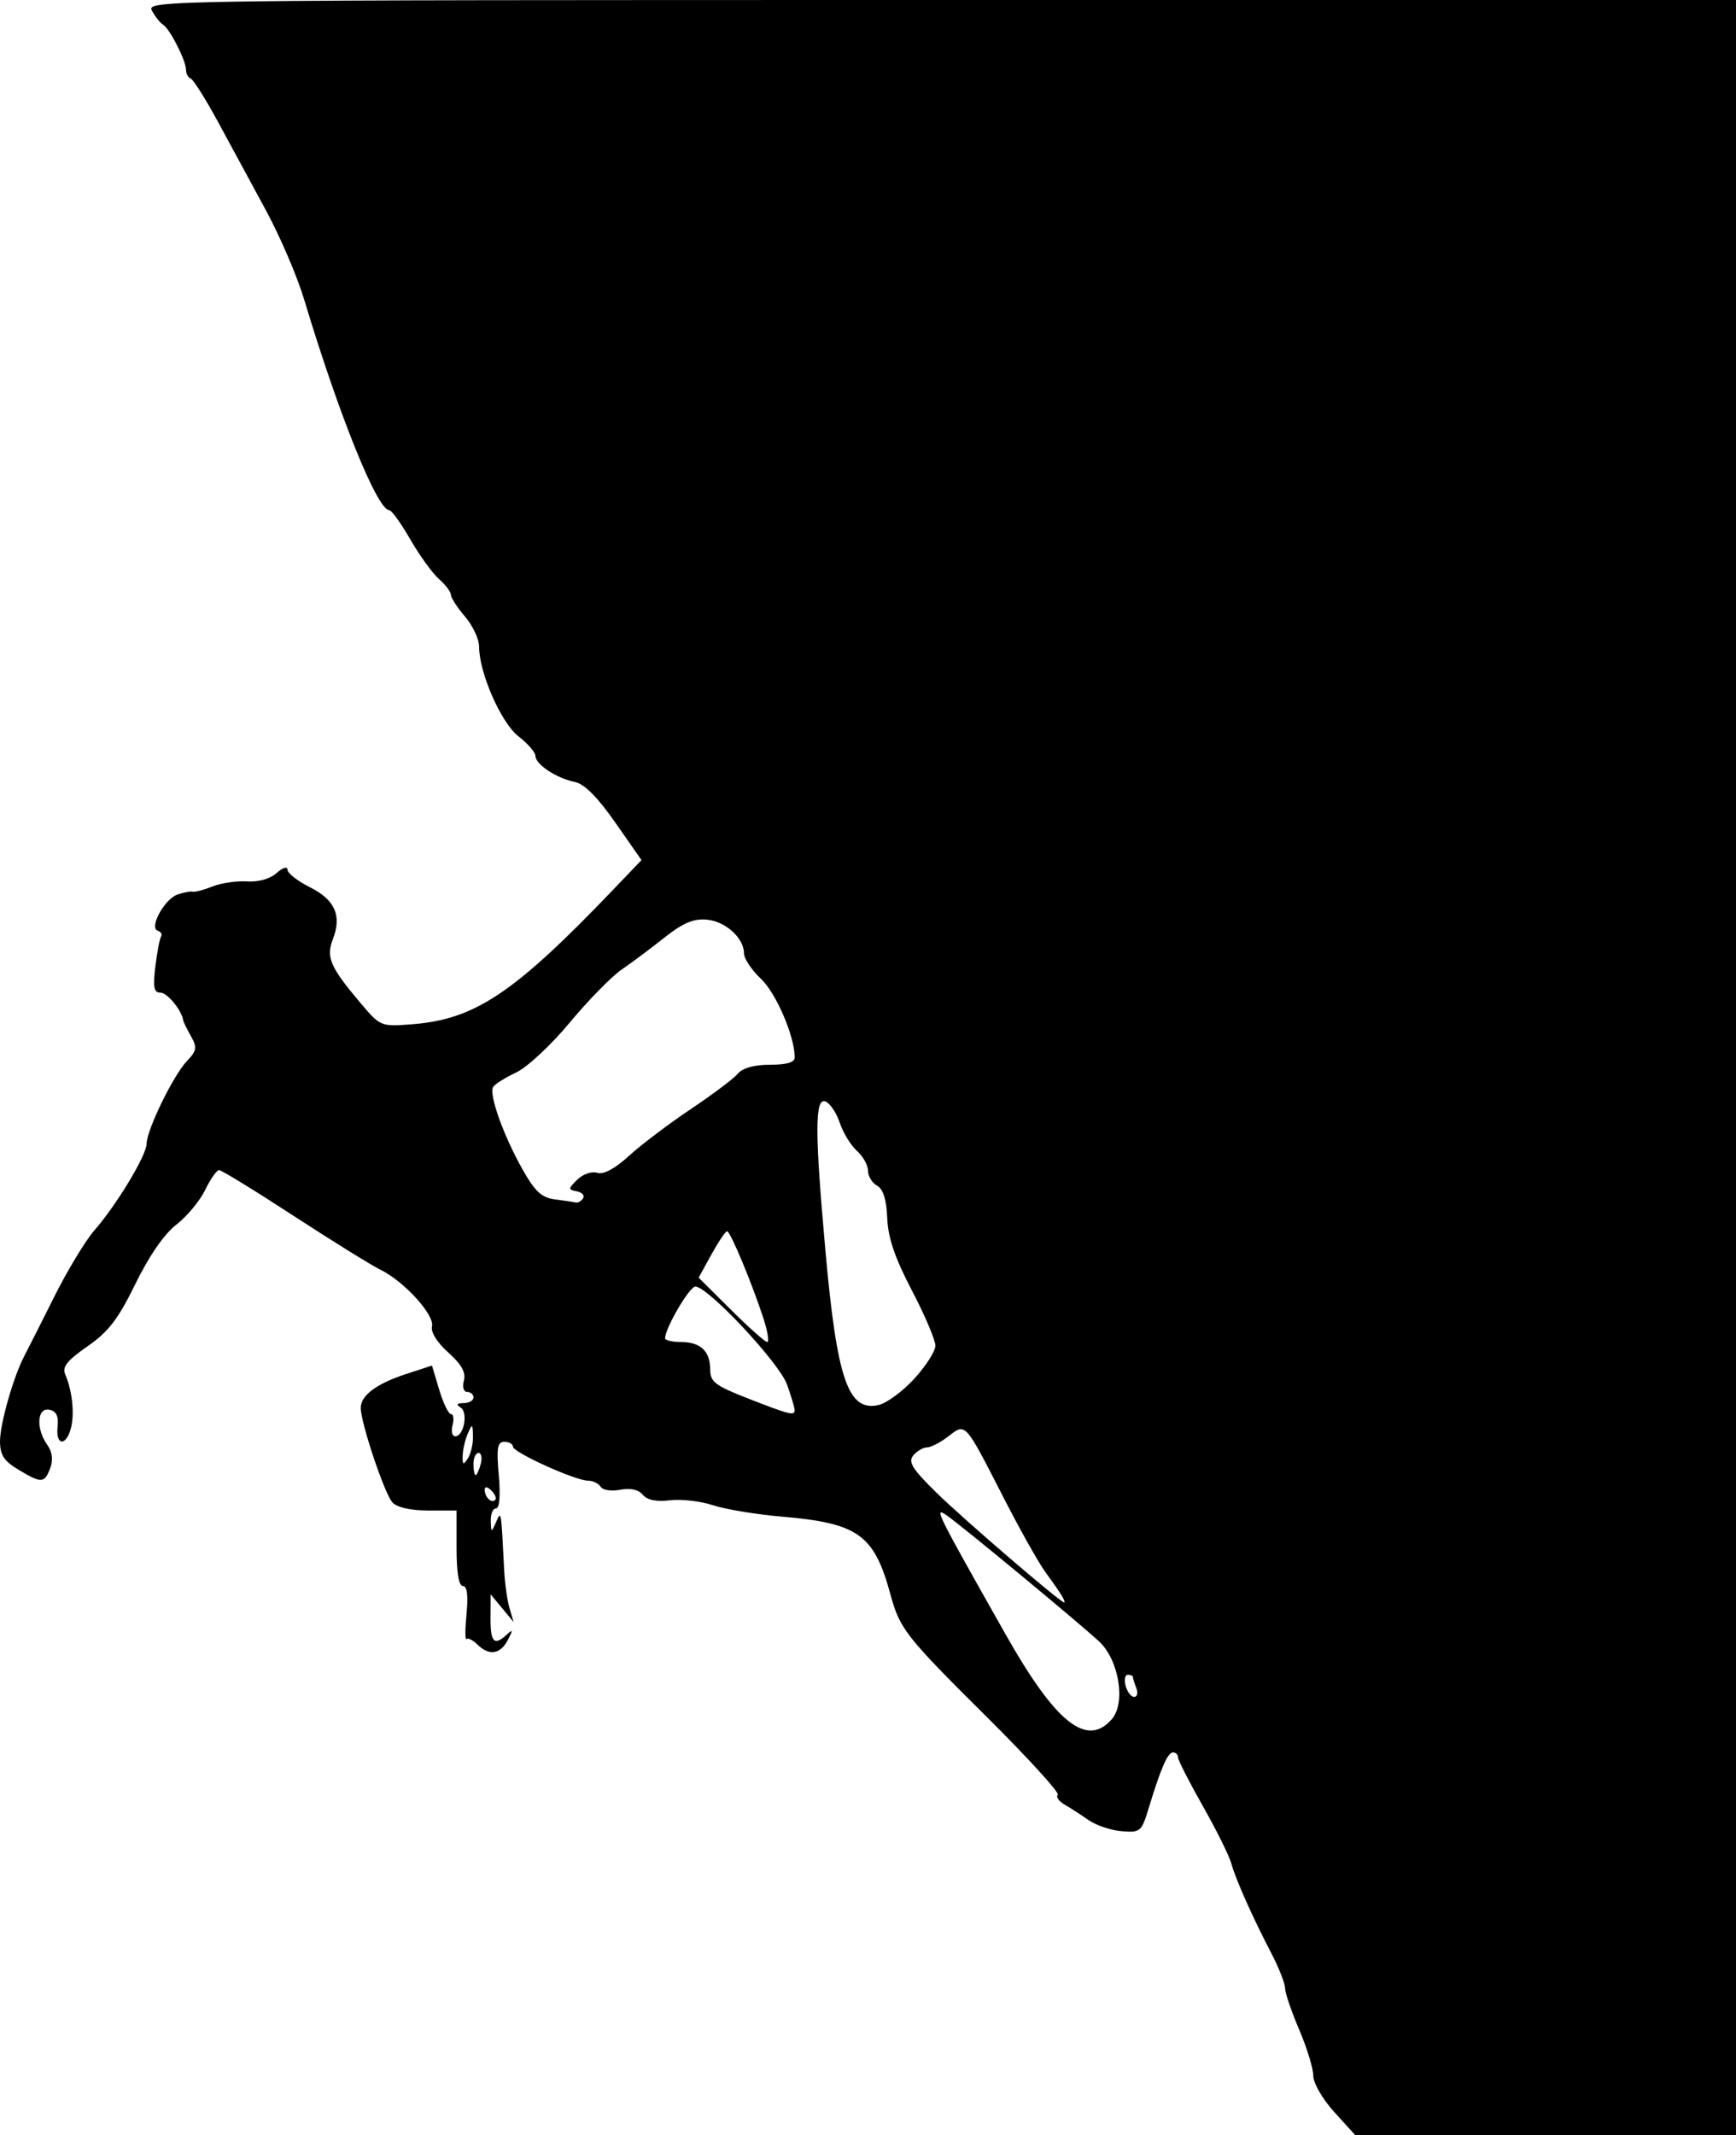 <?xml version="1.0" encoding="UTF-8" standalone="no"?>
<!-- Created with Inkscape (http://www.inkscape.org/) -->

<svg
   xmlns:dc="http://purl.org/dc/elements/1.1/"
   xmlns:cc="http://creativecommons.org/ns#"
   xmlns:rdf="http://www.w3.org/1999/02/22-rdf-syntax-ns#"
   xmlns:svg="http://www.w3.org/2000/svg"
   xmlns="http://www.w3.org/2000/svg"
   xmlns:xlink="http://www.w3.org/1999/xlink"
   xmlns:sodipodi="http://sodipodi.sourceforge.net/DTD/sodipodi-0.dtd"
   xmlns:inkscape="http://www.inkscape.org/namespaces/inkscape"
   width="364.793"
   height="448.554"
   id="svg2"
   version="1.1"
   inkscape:version="0.48.4 r9939"
   sodipodi:docname="rock_climbing_scene_3.svg">
  <defs
     id="defs4">
    <linearGradient
       id="linearGradient2987">
      <stop
         style="stop-color:#808000;stop-opacity:1;"
         offset="0"
         id="stop2989" />
      <stop
         style="stop-color:#ffaaaa;stop-opacity:1"
         offset="1"
         id="stop2991" />
    </linearGradient>
    <linearGradient
       inkscape:collect="always"
       xlink:href="#linearGradient2987"
       id="linearGradient2993"
       x1="1131.429"
       y1="920.934"
       x2="40"
       y2="195.219"
       gradientUnits="userSpaceOnUse" />
    <linearGradient
       inkscape:collect="always"
       xlink:href="#linearGradient2987"
       id="linearGradient3764"
       gradientUnits="userSpaceOnUse"
       x1="1131.429"
       y1="920.934"
       x2="40"
       y2="195.219" />
    <linearGradient
       inkscape:collect="always"
       xlink:href="#linearGradient2987"
       id="linearGradient3767"
       gradientUnits="userSpaceOnUse"
       x1="1131.429"
       y1="920.934"
       x2="40"
       y2="195.219" />
    <linearGradient
       inkscape:collect="always"
       xlink:href="#linearGradient2987"
       id="linearGradient3770"
       gradientUnits="userSpaceOnUse"
       x1="1131.429"
       y1="920.934"
       x2="40"
       y2="195.219" />
    <linearGradient
       inkscape:collect="always"
       xlink:href="#linearGradient2987"
       id="linearGradient3773"
       gradientUnits="userSpaceOnUse"
       x1="1131.429"
       y1="920.934"
       x2="40"
       y2="195.219" />
    <linearGradient
       inkscape:collect="always"
       xlink:href="#linearGradient2987"
       id="linearGradient3776"
       gradientUnits="userSpaceOnUse"
       x1="1131.429"
       y1="920.934"
       x2="40"
       y2="195.219" />
    <linearGradient
       inkscape:collect="always"
       xlink:href="#linearGradient2987"
       id="linearGradient3779"
       gradientUnits="userSpaceOnUse"
       x1="1131.429"
       y1="920.934"
       x2="40"
       y2="195.219" />
    <linearGradient
       inkscape:collect="always"
       xlink:href="#linearGradient2987"
       id="linearGradient3782"
       gradientUnits="userSpaceOnUse"
       x1="1131.429"
       y1="920.934"
       x2="40"
       y2="195.219" />
    <linearGradient
       inkscape:collect="always"
       xlink:href="#linearGradient2987"
       id="linearGradient3785"
       gradientUnits="userSpaceOnUse"
       x1="1131.429"
       y1="920.934"
       x2="40"
       y2="195.219" />
    <linearGradient
       inkscape:collect="always"
       xlink:href="#linearGradient2987"
       id="linearGradient3788"
       gradientUnits="userSpaceOnUse"
       x1="1131.429"
       y1="920.934"
       x2="40"
       y2="195.219" />
    <linearGradient
       inkscape:collect="always"
       xlink:href="#linearGradient2987"
       id="linearGradient3791"
       gradientUnits="userSpaceOnUse"
       x1="1131.429"
       y1="920.934"
       x2="40"
       y2="195.219" />
    <linearGradient
       inkscape:collect="always"
       xlink:href="#linearGradient2987"
       id="linearGradient3794"
       gradientUnits="userSpaceOnUse"
       x1="1131.429"
       y1="920.934"
       x2="40"
       y2="195.219" />
    <linearGradient
       inkscape:collect="always"
       xlink:href="#linearGradient2987"
       id="linearGradient3797"
       gradientUnits="userSpaceOnUse"
       x1="1131.429"
       y1="920.934"
       x2="40"
       y2="195.219" />
    <linearGradient
       inkscape:collect="always"
       xlink:href="#linearGradient2987"
       id="linearGradient3800"
       gradientUnits="userSpaceOnUse"
       x1="1131.429"
       y1="920.934"
       x2="40"
       y2="195.219" />
    <linearGradient
       inkscape:collect="always"
       xlink:href="#linearGradient2987"
       id="linearGradient3803"
       gradientUnits="userSpaceOnUse"
       x1="1131.429"
       y1="920.934"
       x2="40"
       y2="195.219" />
    <linearGradient
       inkscape:collect="always"
       xlink:href="#linearGradient2987"
       id="linearGradient3806"
       gradientUnits="userSpaceOnUse"
       x1="1131.429"
       y1="920.934"
       x2="40"
       y2="195.219" />
    <linearGradient
       inkscape:collect="always"
       xlink:href="#linearGradient2987"
       id="linearGradient3809"
       gradientUnits="userSpaceOnUse"
       x1="1131.429"
       y1="920.934"
       x2="40"
       y2="195.219" />
    <linearGradient
       inkscape:collect="always"
       xlink:href="#linearGradient2987"
       id="linearGradient3812"
       gradientUnits="userSpaceOnUse"
       x1="1131.429"
       y1="920.934"
       x2="40"
       y2="195.219" />
    <linearGradient
       inkscape:collect="always"
       xlink:href="#linearGradient2987"
       id="linearGradient3815"
       gradientUnits="userSpaceOnUse"
       x1="1131.429"
       y1="920.934"
       x2="40"
       y2="195.219" />
    <linearGradient
       inkscape:collect="always"
       xlink:href="#linearGradient2987"
       id="linearGradient3818"
       gradientUnits="userSpaceOnUse"
       x1="1131.429"
       y1="920.934"
       x2="40"
       y2="195.219" />
    <linearGradient
       inkscape:collect="always"
       xlink:href="#linearGradient2987"
       id="linearGradient3821"
       gradientUnits="userSpaceOnUse"
       x1="1131.429"
       y1="920.934"
       x2="40"
       y2="195.219" />
    <linearGradient
       inkscape:collect="always"
       xlink:href="#linearGradient2987"
       id="linearGradient3824"
       gradientUnits="userSpaceOnUse"
       x1="1131.429"
       y1="920.934"
       x2="40"
       y2="195.219" />
    <linearGradient
       inkscape:collect="always"
       xlink:href="#linearGradient2987"
       id="linearGradient3827"
       gradientUnits="userSpaceOnUse"
       x1="1131.429"
       y1="920.934"
       x2="40"
       y2="195.219" />
    <linearGradient
       inkscape:collect="always"
       xlink:href="#linearGradient2987"
       id="linearGradient3830"
       gradientUnits="userSpaceOnUse"
       x1="1131.429"
       y1="920.934"
       x2="40"
       y2="195.219" />
    <linearGradient
       inkscape:collect="always"
       xlink:href="#linearGradient2987"
       id="linearGradient3833"
       gradientUnits="userSpaceOnUse"
       x1="1131.429"
       y1="920.934"
       x2="40"
       y2="195.219" />
    <linearGradient
       inkscape:collect="always"
       xlink:href="#linearGradient2987"
       id="linearGradient3836"
       gradientUnits="userSpaceOnUse"
       x1="1131.429"
       y1="920.934"
       x2="40"
       y2="195.219" />
    <linearGradient
       inkscape:collect="always"
       xlink:href="#linearGradient2987"
       id="linearGradient3839"
       gradientUnits="userSpaceOnUse"
       x1="1131.429"
       y1="920.934"
       x2="40"
       y2="195.219" />
    <linearGradient
       inkscape:collect="always"
       xlink:href="#linearGradient2987"
       id="linearGradient3842"
       gradientUnits="userSpaceOnUse"
       x1="1131.429"
       y1="920.934"
       x2="40"
       y2="195.219" />
    <linearGradient
       inkscape:collect="always"
       xlink:href="#linearGradient2987"
       id="linearGradient3845"
       gradientUnits="userSpaceOnUse"
       x1="1131.429"
       y1="920.934"
       x2="40"
       y2="195.219" />
    <linearGradient
       inkscape:collect="always"
       xlink:href="#linearGradient2987"
       id="linearGradient3848"
       gradientUnits="userSpaceOnUse"
       x1="1131.429"
       y1="920.934"
       x2="40"
       y2="195.219" />
    <linearGradient
       inkscape:collect="always"
       xlink:href="#linearGradient2987"
       id="linearGradient3851"
       gradientUnits="userSpaceOnUse"
       x1="1131.429"
       y1="920.934"
       x2="40"
       y2="195.219" />
    <linearGradient
       inkscape:collect="always"
       xlink:href="#linearGradient2987"
       id="linearGradient3854"
       gradientUnits="userSpaceOnUse"
       x1="1131.429"
       y1="920.934"
       x2="40"
       y2="195.219" />
    <linearGradient
       inkscape:collect="always"
       xlink:href="#linearGradient2987"
       id="linearGradient3857"
       gradientUnits="userSpaceOnUse"
       x1="1131.429"
       y1="920.934"
       x2="40"
       y2="195.219" />
    <linearGradient
       inkscape:collect="always"
       xlink:href="#linearGradient2987"
       id="linearGradient3860"
       gradientUnits="userSpaceOnUse"
       x1="1131.429"
       y1="920.934"
       x2="40"
       y2="195.219" />
    <linearGradient
       inkscape:collect="always"
       xlink:href="#linearGradient2987"
       id="linearGradient3863"
       gradientUnits="userSpaceOnUse"
       x1="1131.429"
       y1="920.934"
       x2="40"
       y2="195.219" />
    <linearGradient
       inkscape:collect="always"
       xlink:href="#linearGradient2987"
       id="linearGradient3866"
       gradientUnits="userSpaceOnUse"
       x1="1131.429"
       y1="920.934"
       x2="40"
       y2="195.219" />
    <linearGradient
       inkscape:collect="always"
       xlink:href="#linearGradient2987"
       id="linearGradient3869"
       gradientUnits="userSpaceOnUse"
       x1="1131.429"
       y1="920.934"
       x2="40"
       y2="195.219" />
    <linearGradient
       inkscape:collect="always"
       xlink:href="#linearGradient2987"
       id="linearGradient3872"
       gradientUnits="userSpaceOnUse"
       x1="1131.429"
       y1="920.934"
       x2="40"
       y2="195.219" />
    <linearGradient
       inkscape:collect="always"
       xlink:href="#linearGradient2987"
       id="linearGradient3875"
       gradientUnits="userSpaceOnUse"
       x1="1131.429"
       y1="920.934"
       x2="40"
       y2="195.219" />
    <linearGradient
       inkscape:collect="always"
       xlink:href="#linearGradient2987"
       id="linearGradient3878"
       gradientUnits="userSpaceOnUse"
       x1="1131.429"
       y1="920.934"
       x2="40"
       y2="195.219" />
    <linearGradient
       inkscape:collect="always"
       xlink:href="#linearGradient2987"
       id="linearGradient3881"
       gradientUnits="userSpaceOnUse"
       x1="1131.429"
       y1="920.934"
       x2="40"
       y2="195.219" />
    <linearGradient
       inkscape:collect="always"
       xlink:href="#linearGradient2987"
       id="linearGradient3884"
       gradientUnits="userSpaceOnUse"
       x1="1131.429"
       y1="920.934"
       x2="40"
       y2="195.219" />
    <linearGradient
       inkscape:collect="always"
       xlink:href="#linearGradient2987"
       id="linearGradient3887"
       gradientUnits="userSpaceOnUse"
       x1="1131.429"
       y1="920.934"
       x2="40"
       y2="195.219"
       gradientTransform="translate(-874.286,234.286)" />
  </defs>
  <sodipodi:namedview
     id="base"
     pagecolor="#ffffff"
     bordercolor="#666666"
     borderopacity="1.0"
     inkscape:pageopacity="0.0"
     inkscape:pageshadow="2"
     inkscape:zoom="1.050338"
     inkscape:cx="165.03404"
     inkscape:cy="307.16806"
     inkscape:document-units="px"
     inkscape:current-layer="layer1"
     showgrid="false"
     inkscape:window-width="1432"
     inkscape:window-height="901"
     inkscape:window-x="135"
     inkscape:window-y="100"
     inkscape:window-maximized="0"
     fit-margin-top="0"
     fit-margin-left="0"
     fit-margin-right="0"
     fit-margin-bottom="0" />
  <g
     inkscape:label="Calque 1"
     inkscape:groupmode="layer"
     id="layer1"
     transform="translate(-378.01,-316.66)">
    <path
       style="fill:#000000"
       d="m 658.37,760.367 c -2.449,-2.7 -4.396,-6.07 -4.396,-7.608 0,-1.519 -1.332,-5.875 -2.961,-9.681 -1.629,-3.806 -2.961,-7.722 -2.961,-8.702 0,-0.98 -1.295,-4.273 -2.877,-7.317 -4.034,-7.76 -7.486,-15.507 -8.436,-18.933 -0.444,-1.602 -3.144,-7.032 -5.999,-12.068 -2.855,-5.035 -5.191,-9.623 -5.191,-10.194 0,-0.572 -0.468,-1.039 -1.041,-1.039 -1.118,0 -2.565,3.308 -5.097,11.651 -1.522,5.017 -1.768,5.229 -5.696,4.911 -2.258,-0.183 -5.386,-1.231 -6.952,-2.33 -1.566,-1.099 -3.839,-2.569 -5.052,-3.267 -1.213,-0.698 -1.852,-1.616 -1.421,-2.041 0.431,-0.424 -6.354,-7.858 -15.078,-16.52 -16.888,-16.767 -18.127,-18.345 -20.098,-25.608 -3.402,-12.534 -6.774,-14.954 -22.729,-16.317 -5.396,-0.461 -11.944,-1.542 -14.551,-2.403 -2.607,-0.861 -6.674,-1.329 -9.039,-1.04 -2.855,0.348 -4.779,-0.044 -5.727,-1.168 -0.919,-1.089 -2.606,-1.46 -4.734,-1.042 -1.846,0.363 -3.662,0.084 -4.112,-0.632 -0.443,-0.705 -1.64,-1.282 -2.66,-1.282 -2.651,0 -15.771,-5.948 -15.771,-7.15 0,-0.553 -0.807,-1.006 -1.793,-1.006 -1.47,0 -1.683,1.259 -1.179,6.99 0.378,4.305 0.157,6.99 -0.576,6.99 -0.654,0 -1.152,1.18 -1.106,2.621 0.08,2.501 0.13,2.515 1.101,0.291 1.102,-2.522 1.065,-2.737 1.706,9.903 0.146,2.884 0.655,6.554 1.131,8.156 l 0.865,2.913 -2.417,-2.913 -2.417,-2.913 -0.026,4.952 c -0.027,5.146 0.778,5.966 3.435,3.495 1.293,-1.202 1.327,-0.998 0.195,1.165 -1.578,3.018 -3.922,3.358 -6.392,0.929 -0.946,-0.931 -1.973,-1.443 -2.282,-1.139 -0.309,0.304 -0.305,-2.08 0.009,-5.298 0.381,-3.897 0.126,-5.851 -0.763,-5.851 -0.86,0 -1.335,-2.824 -1.335,-7.931 l 0,-7.931 -5.948,0 c -3.667,0 -6.55,-0.645 -7.517,-1.68 -1.646,-1.763 -6.67,-16.74 -6.67,-19.883 0,-2.613 3.326,-5.092 9.556,-7.125 l 5.41,-1.766 1.531,5.1 c 0.842,2.805 1.955,5.1 2.474,5.1 0.519,0 0.664,1.049 0.323,2.33 -0.341,1.282 -0.086,2.33 0.565,2.33 1.822,0 2.753,-5.036 1.12,-6.057 -0.988,-0.617 -0.789,-0.903 0.637,-0.915 1.14,-0.009 2.073,-0.542 2.073,-1.183 0,-0.641 -0.595,-1.165 -1.323,-1.165 -0.75,0 -1.048,-1.034 -0.688,-2.388 0.451,-1.698 -0.497,-3.401 -3.285,-5.896 -2.336,-2.091 -3.718,-4.304 -3.42,-5.477 0.602,-2.371 -5.85,-9.477 -10.801,-11.895 -1.94,-0.948 -10.163,-6.049 -18.273,-11.335 -8.109,-5.287 -15.158,-9.612 -15.663,-9.612 -0.505,0 -1.823,1.876 -2.929,4.168 -1.106,2.293 -3.829,5.569 -6.05,7.282 -2.545,1.961 -5.727,6.563 -8.6,12.434 -3.645,7.451 -5.672,10.09 -10.102,13.157 -4.209,2.914 -5.333,4.315 -4.675,5.825 1.484,3.405 2.012,8.242 1.234,11.294 -1.003,3.933 -3.248,3.746 -2.819,-0.235 0.242,-2.247 -0.259,-3.284 -1.732,-3.581 -2.579,-0.52 -2.852,3.958 -0.448,7.358 1.081,1.528 1.292,3.176 0.63,4.92 -1.215,3.202 -1.82,3.229 -6.697,0.304 -3.023,-1.813 -3.849,-3.091 -3.849,-5.956 0,-3.674 2.837,-13.622 5.117,-17.941 0.676,-1.282 3.492,-6.854 6.256,-12.382 2.764,-5.529 6.567,-11.82 8.451,-13.981 4.727,-5.424 10.968,-15.777 10.982,-18.219 0.017,-2.876 5.62,-14.367 8.459,-17.349 2.085,-2.189 2.194,-2.862 0.852,-5.243 -0.847,-1.502 -1.578,-2.993 -1.624,-3.314 -0.307,-2.134 -3.339,-5.825 -4.783,-5.825 -1.376,0 -1.6,-1.139 -1.071,-5.468 0.367,-3.007 0.905,-5.846 1.196,-6.308 0.291,-0.463 -0.019,-1.02 -0.688,-1.24 -1.893,-0.621 1.415,-6.665 4.162,-7.606 1.303,-0.446 2.75,-0.714 3.216,-0.594 0.466,0.12 2.331,-0.375 4.145,-1.099 1.814,-0.724 5.072,-1.198 7.241,-1.054 2.398,0.159 4.834,-0.532 6.218,-1.764 1.277,-1.136 2.275,-1.445 2.275,-0.703 0,0.727 2.123,2.388 4.719,3.69 5.269,2.644 6.735,5.96 4.822,10.908 -1.466,3.792 -0.577,5.854 5.755,13.355 4.208,4.984 4.306,5.026 10.76,4.536 13.368,-1.014 21.554,-6.498 42.676,-28.587 l 5.659,-5.918 -5.523,-7.909 c -3.706,-5.308 -6.494,-8.104 -8.475,-8.502 -3.842,-0.771 -8.282,-3.692 -8.282,-5.449 0,-0.761 -1.597,-2.612 -3.548,-4.114 -3.655,-2.814 -8.296,-13.372 -8.296,-18.873 0,-1.569 -1.332,-4.41 -2.961,-6.314 -1.629,-1.904 -2.961,-3.96 -2.961,-4.569 0,-0.609 -1.131,-2.106 -2.514,-3.327 -1.382,-1.221 -4.098,-4.972 -6.035,-8.336 -1.937,-3.364 -3.919,-6.117 -4.405,-6.117 -2.513,0 -10.575,-19.954 -17.887,-44.273 -1.445,-4.806 -5.038,-13.194 -7.985,-18.641 -2.947,-5.447 -7.492,-13.835 -10.1,-18.641 -2.608,-4.806 -5.192,-8.913 -5.742,-9.126 -0.55,-0.214 -0.999,-1.051 -0.999,-1.86 0,-1.922 -3.39,-8.583 -4.806,-9.444 -0.607,-0.369 -1.658,-1.69 -2.335,-2.936 -1.218,-2.239 0.73,-2.265 165.809,-2.265 l 167.041,0 0,224.277 0,224.277 -40.019,0 -40.019,0 -4.396,-4.847 z m -46.726,-82.523 c 2.979,-3.423 1.501,-12.45 -2.672,-16.318 -4.358,-4.039 -28.882,-24.33 -32.014,-26.487 -2.784,-1.918 -2.341,-1.022 12.379,25.018 10.514,18.602 17.058,23.819 22.308,17.787 z m 5.149,-6.514 c -0.395,-1.014 -0.719,-2.062 -0.719,-2.33 0,-0.268 -0.483,-0.487 -1.074,-0.487 -0.59,0 -0.795,1.049 -0.454,2.33 0.341,1.282 1.147,2.33 1.792,2.33 0.645,0 0.849,-0.829 0.454,-1.843 z m -15.666,-19.42 c -0.481,-0.801 -2.029,-3.029 -3.44,-4.952 -1.411,-1.922 -5.385,-9 -8.831,-15.729 -8.158,-15.929 -7.896,-15.639 -11.566,-12.799 -1.644,1.272 -3.652,2.313 -4.462,2.313 -0.81,0 -2.11,0.757 -2.891,1.682 -1.159,1.374 -0.264,2.815 4.889,7.871 5.68,5.573 25.905,22.952 26.808,23.036 0.201,0.019 -0.028,-0.622 -0.508,-1.423 z M 481.27,629.813 c -0.85,-0.836 -1.402,-0.905 -1.402,-0.175 0,1.555 1.401,2.933 2.191,2.155 0.337,-0.331 -0.019,-1.222 -0.79,-1.981 z m -2.243,-5.573 c 0.341,-1.282 0.136,-2.33 -0.454,-2.33 -0.59,0 -1.074,1.049 -1.074,2.33 0,1.282 0.204,2.33 0.454,2.33 0.25,0 0.733,-1.049 1.073,-2.33 z m -1.629,-5.825 c -0.06,-2.668 -0.151,-2.717 -1.083,-0.583 -0.56,1.282 -1.047,3.379 -1.083,4.66 -0.054,1.923 0.135,2.025 1.083,0.583 0.631,-0.961 1.119,-3.058 1.083,-4.66 z m 67.594,-5.534 c -0.009,-0.481 -0.726,-2.876 -1.592,-5.322 -1.611,-4.553 -16.627,-20.601 -19.275,-20.601 -1.236,0 -6.356,8.743 -6.356,10.854 0,0.438 1.492,0.797 3.316,0.797 4.125,0 6.159,1.907 6.159,5.776 0,2.594 1.036,3.384 7.995,6.101 8.806,3.438 9.78,3.677 9.753,2.395 z m 25.136,-6.557 c 2.415,-2.642 4.414,-5.75 4.441,-6.908 0.028,-1.158 -2.185,-6.376 -4.918,-11.597 -3.595,-6.869 -5.034,-11.085 -5.205,-15.256 -0.16,-3.898 -0.853,-6.103 -2.138,-6.811 -1.046,-0.576 -1.901,-1.988 -1.901,-3.138 0,-1.15 -1.046,-3.023 -2.324,-4.161 -1.278,-1.138 -2.903,-3.794 -3.61,-5.903 -0.707,-2.109 -2.06,-4.126 -3.006,-4.483 -2.256,-0.851 -2.253,6.435 0.013,31.572 2.425,26.898 4.774,33.673 11.166,32.2 1.7,-0.392 5.067,-2.874 7.482,-5.515 z m -31.691,-12.667 c -2.355,-7.273 -6.957,-18.309 -7.64,-18.32 -0.326,-0.006 -1.804,2.185 -3.286,4.869 l -2.694,4.879 6.802,6.762 c 3.741,3.719 7.166,6.762 7.612,6.762 0.445,0 0.088,-2.228 -0.794,-4.952 z m -37.898,-25.252 c 0.372,-0.592 -0.225,-1.248 -1.326,-1.456 -1.853,-0.351 -1.844,-0.535 0.11,-2.458 1.184,-1.164 3.023,-1.794 4.182,-1.433 1.342,0.419 3.69,-0.835 6.685,-3.571 2.539,-2.319 8.363,-6.724 12.942,-9.789 4.579,-3.064 9.041,-6.42 9.916,-7.457 1.023,-1.212 3.443,-1.886 6.776,-1.886 3.502,0 5.185,-0.499 5.185,-1.536 0,-4.405 -3.905,-13.506 -7.079,-16.496 -1.97,-1.856 -3.581,-4.267 -3.581,-5.358 0,-3.233 -3.878,-6.742 -7.842,-7.097 -2.77,-0.248 -4.998,0.701 -8.883,3.783 -2.852,2.263 -6.907,5.293 -9.011,6.733 -2.104,1.441 -7.009,6.452 -10.9,11.136 -3.891,4.684 -8.943,9.389 -11.226,10.455 -2.283,1.066 -4.465,2.437 -4.849,3.048 -0.945,1.504 2.166,10.227 6.186,17.345 2.63,4.656 4.01,5.923 6.847,6.286 1.954,0.25 3.921,0.539 4.372,0.641 0.45,0.103 1.123,-0.298 1.495,-0.89 z"
       id="path3949"
       inkscape:connector-curvature="0" />
  </g>
</svg>

